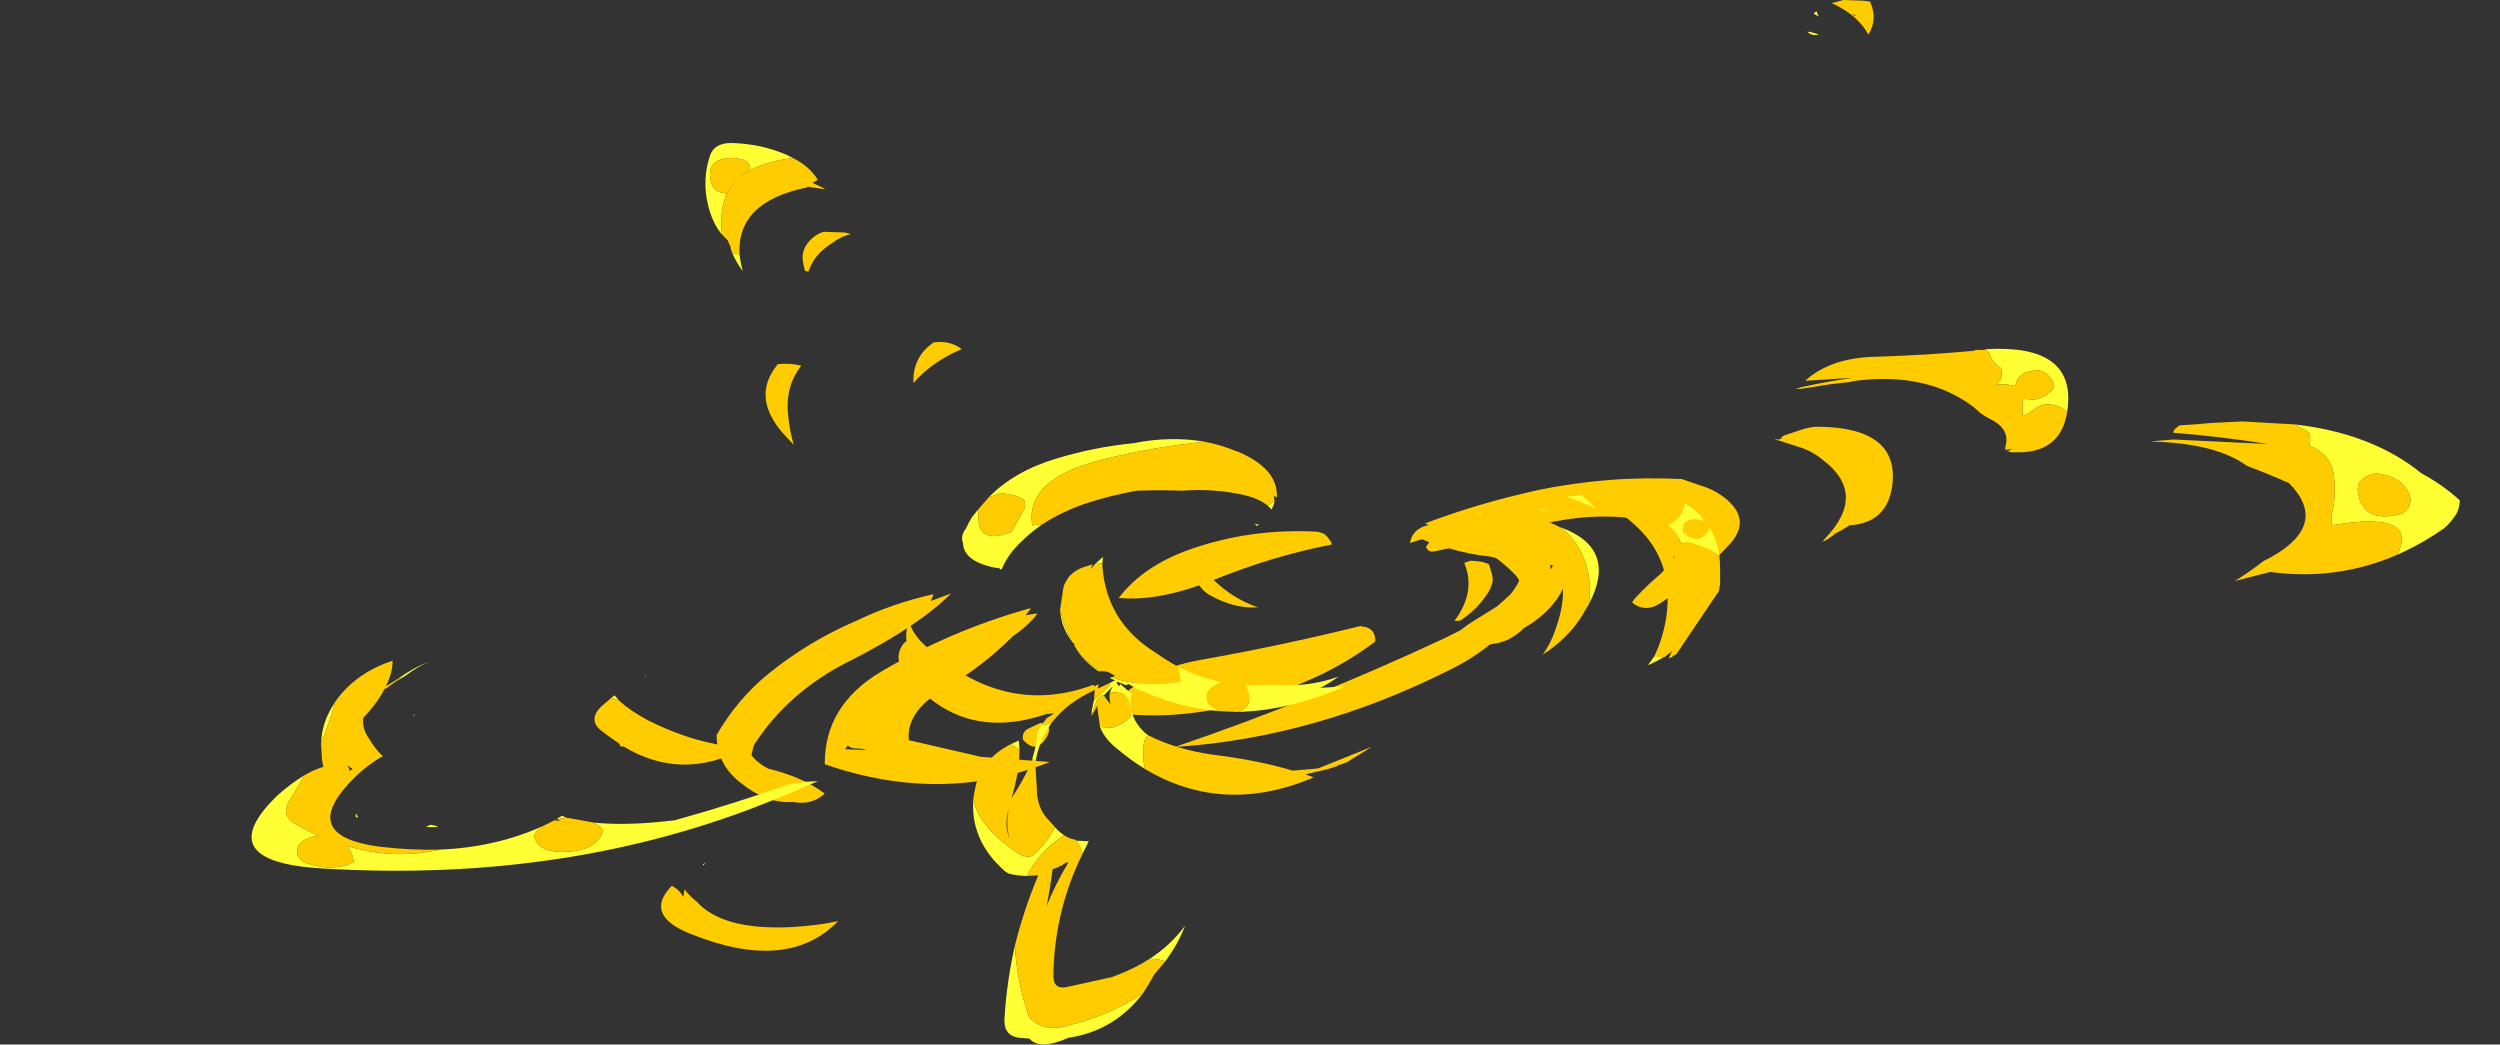 <?xml version="1.0" encoding="UTF-8" standalone="no"?>
<svg xmlns:ffdec="https://www.free-decompiler.com/flash" xmlns:xlink="http://www.w3.org/1999/xlink" ffdec:objectType="frame" height="485.8px" width="1162.7px" xmlns="http://www.w3.org/2000/svg">
  <rect width="100%" height="100%" fill="#333333" stroke="none"/>
  <g transform="matrix(1.0, 0.0, 0.0, 1.0, 579.6, 302.65)">
    <use ffdec:characterId="932" height="21.55" transform="matrix(-4.98, 0.0, 0.0, 7.0, 229.53, -80.2)" width="95.55" xlink:href="#shape0"/>
    <use ffdec:characterId="925" height="69.4" transform="matrix(7.0, 0.0, 0.0, 7.0, -462.45, -302.65)" width="146.7" xlink:href="#shape1"/>
  </g>
  <defs>
    <g id="shape0" transform="matrix(1.0, 0.0, 0.0, 1.0, 50.85, 12.5)">
      <path d="M10.95 -3.8 Q11.55 -3.3 11.2 -2.65 9.75 -1.9 8.65 -3.25 7.95 -4.15 9.3 -4.35 10.3 -4.3 10.95 -3.8 M15.5 -3.85 Q22.8 -2.4 29.35 0.35 34.65 2.6 34.6 6.5 23.65 9.2 13.6 6.35 L20.05 6.0 26.75 4.9 Q27.0 3.0 23.65 1.6 19.75 -0.05 17.05 -2.0 15.6 -2.7 14.75 -3.5 L15.0 -3.5 15.85 -3.4 15.35 -3.85 15.5 -3.85 M7.15 -4.55 Q3.45 -4.3 -1.55 -5.7 -7.25 -7.35 -12.75 -8.1 L-12.7 -8.25 -12.35 -8.6 -12.05 -8.8 -11.7 -8.9 -11.4 -8.95 Q-5.15 -9.2 0.6 -7.75 4.9 -6.65 7.15 -4.55 M31.6 -3.05 Q36.05 -1.7 39.8 0.45 42.75 2.15 44.7 4.55 44.7 6.45 42.6 7.65 40.05 9.15 37.6 9.0 35.85 9.25 34.6 8.45 36.55 7.4 39.55 6.85 L39.85 6.8 40.35 6.6 Q41.0 6.3 41.45 5.9 41.35 5.55 41.2 5.2 37.95 1.65 32.3 -0.35 25.9 -2.65 22.8 -4.85 L24.7 -4.35 Q24.55 -4.55 24.45 -4.8 28.25 -4.2 31.6 -3.05 M30.7 5.55 L32.7 5.5 32.45 5.25 Q32.2 5.45 31.7 5.45 31.05 5.45 30.7 5.55 M15.65 4.15 Q16.2 4.4 16.1 4.85 14.85 5.9 13.85 4.65 13.25 3.9 14.45 3.75 L15.65 4.15 M-49.45 -11.2 Q-48.35 -11.8 -47.05 -12.05 L-45.45 -12.45 Q-38.6 -12.7 -31.9 -11.7 -26.45 -10.85 -21.45 -9.5 L-21.8 -9.4 Q-20.25 -9.15 -20.05 -8.2 -20.65 -8.35 -21.2 -8.45 L-21.35 -8.4 -21.85 -8.25 -21.55 -7.95 Q-21.75 -7.55 -22.35 -7.65 L-23.7 -7.85 Q-25.5 -7.45 -27.55 -7.3 L-28.1 -7.2 Q-28.95 -6.75 -29.8 -6.15 L-30.1 -5.9 -30.25 -5.7 Q-29.95 -5.25 -29.45 -4.8 -28.85 -4.4 -28.2 -4.0 L-25.5 -2.8 -24.75 -2.4 -23.35 -1.9 Q-10.9 2.25 1.9 5.35 -11.15 4.75 -23.85 0.2 -25.85 -0.5 -27.5 -1.45 L-27.75 -1.5 Q-29.35 -1.6 -30.7 -2.55 -34.6 -4.15 -35.05 -6.9 -35.35 -8.55 -32.7 -9.05 L-31.65 -9.3 -32.4 -9.45 Q-36.75 -10.2 -40.75 -9.85 -43.25 -9.35 -45.65 -8.35 L-45.7 -8.15 -45.7 -8.0 Q-45.3 -7.25 -44.45 -6.8 -43.9 -6.5 -43.45 -6.15 -42.2 -5.4 -41.1 -4.55 -40.9 -4.4 -40.8 -4.25 -42.05 -3.5 -43.65 -4.3 -47.0 -5.9 -49.75 -8.0 -52.1 -9.7 -49.45 -11.2 M-33.15 -6.7 L-33.2 -6.75 -33.4 -6.7 -33.2 -6.45 -33.15 -6.7 M-16.6 -2.3 Q-16.2 -2.65 -15.5 -2.65 L-15.5 -2.7 Q-8.15 -1.4 -0.6 -0.45 5.15 0.25 8.2 3.0 1.15 3.85 -7.15 1.85 -12.6 0.6 -16.8 -1.65 -16.85 -2.0 -16.6 -2.3" fill="#ffcc00" fill-rule="evenodd" stroke="none"/>
    </g>
    <g id="shape1" transform="matrix(1.0, 0.0, 0.0, 1.0, 61.05, 52.3)">
      <path d="M43.05 -50.0 Q42.55 -49.9 42.3 -50.2 42.7 -50.15 43.05 -50.0 M42.9 -51.55 L43.05 -51.2 42.7 -51.4 42.9 -51.55 M42.0 -26.6 L42.1 -26.5 41.5 -26.45 42.0 -26.6 M59.55 -24.9 Q59.2 -25.3 58.6 -25.4 57.85 -25.55 57.3 -25.05 56.95 -24.75 56.6 -24.7 L56.6 -25.8 57.4 -25.75 Q58.3 -25.95 58.7 -26.6 58.65 -27.05 58.25 -27.4 57.9 -27.75 57.3 -27.7 L57.3 -27.65 Q56.45 -27.6 56.2 -26.95 L56.1 -26.65 55.6 -26.75 54.85 -26.75 55.1 -27.05 Q55.2 -27.2 55.2 -27.35 L55.2 -27.7 55.15 -27.85 54.95 -28.0 Q54.6 -28.25 54.5 -28.55 54.4 -28.8 54.25 -29.0 L54.15 -29.1 Q60.05 -29.45 59.6 -25.25 L59.55 -24.9 M20.5 -18.2 L20.65 -18.2 20.6 -18.1 20.5 -18.15 20.15 -18.15 20.5 -18.2 M27.3 -19.4 Q27.8 -19.0 28.25 -18.5 27.35 -18.95 26.25 -19.3 L27.3 -19.4 M34.0 -18.95 Q34.95 -18.45 35.5 -17.65 35.25 -17.75 34.85 -17.8 L34.5 -17.75 Q34.05 -17.6 34.05 -17.25 L34.05 -16.95 Q34.8 -16.2 35.4 -16.7 35.75 -17.0 35.8 -17.25 36.3 -16.45 36.45 -15.4 35.65 -15.95 34.3 -16.3 L33.95 -16.15 33.7 -16.65 Q33.55 -17.0 33.15 -17.3 33.1 -17.35 33.1 -17.45 33.8 -17.8 34.05 -18.45 34.15 -18.65 34.1 -18.9 L34.0 -18.95 M33.45 -8.75 L33.1 -8.55 33.15 -8.7 33.45 -8.75 M33.0 -8.8 Q32.4 -8.4 31.7 -8.1 L32.1 -8.65 32.8 -8.65 33.0 -8.8 M24.5 -18.55 L25.0 -18.35 24.55 -18.4 24.7 -18.45 24.45 -18.55 24.5 -18.55 M27.8 -12.2 Q28.15 -15.35 25.95 -17.25 29.7 -15.85 27.8 -12.2 M6.9 -19.0 Q6.85 -18.75 6.7 -18.45 L6.45 -18.7 6.9 -19.0 M-8.55 -17.45 Q-9.7 -16.65 -10.55 -15.65 -11.0 -15.05 -11.25 -14.45 L-11.5 -14.6 -11.5 -14.55 Q-13.75 -14.95 -13.8 -16.2 -14.0 -16.7 -13.6 -17.2 -13.45 -17.55 -13.2 -17.95 L-12.8 -18.45 -12.75 -17.45 Q-12.7 -17.15 -12.5 -16.95 -11.95 -16.55 -11.25 -16.75 L-10.6 -16.95 -10.5 -17.1 -9.75 -18.45 Q-9.6 -18.75 -9.75 -19.1 L-9.95 -19.2 Q-10.3 -19.4 -10.7 -19.45 L-11.25 -19.55 -11.7 -19.4 -12.1 -19.25 Q-10.4 -21.0 -7.55 -21.85 -5.05 -22.6 -2.5 -22.85 0.0 -23.35 2.25 -22.95 -1.2 -22.6 -4.6 -21.75 -9.7 -20.45 -9.2 -17.4 L-8.55 -17.45 M13.9 -9.1 L13.9 -9.1 M5.55 -17.5 L5.85 -17.45 5.75 -17.35 5.55 -17.5 M4.95 -6.8 Q5.7 -6.75 6.5 -6.8 9.15 -6.6 11.15 -7.35 10.6 -6.95 9.95 -6.6 L11.6 -6.7 Q7.8 -5.05 4.35 -5.0 L4.5 -5.0 Q4.8 -5.15 5.05 -5.35 L5.15 -5.55 Q5.3 -5.9 5.15 -6.35 L4.95 -6.8 M3.25 -5.05 Q0.65 -5.25 -1.8 -6.35 L-2.15 -6.45 -2.4 -6.6 -2.45 -6.7 -2.45 -6.65 -2.8 -6.85 -2.95 -6.8 -2.9 -6.75 -3.55 -7.0 -3.6 -6.95 -3.45 -6.7 -3.35 -6.85 -2.6 -6.2 Q-2.9 -4.7 -1.7 -3.6 L-1.5 -3.45 Q-1.75 -3.25 -1.8 -2.85 -1.9 -1.9 -1.7 -1.2 -2.6 -1.75 -3.5 -2.5 -4.4 -3.2 -4.7 -4.0 L-3.9 -3.95 Q-3.1 -4.2 -2.65 -4.7 -2.65 -5.15 -2.75 -5.65 -2.95 -6.35 -3.95 -6.3 L-3.95 -6.25 -4.05 -6.25 Q-4.0 -6.45 -3.85 -6.7 L-4.45 -6.1 -4.55 -6.1 -4.75 -5.95 -4.9 -5.8 -4.95 -5.65 Q-5.15 -5.25 -5.2 -4.85 L-5.25 -4.7 -5.25 -5.1 -5.1 -5.8 Q-4.55 -6.25 -4.05 -6.8 L-4.1 -6.9 -4.1 -6.9 -3.7 -7.1 -4.05 -7.25 -3.8 -7.35 -3.9 -7.3 Q-2.05 -6.6 0.65 -7.0 L0.5 -8.0 Q1.9 -7.25 3.6 -6.95 L3.4 -7.0 Q3.05 -6.85 2.7 -6.6 2.3 -6.3 2.4 -5.9 2.4 -5.5 2.85 -5.25 L3.25 -5.05 M13.15 -2.6 L13.3 -2.7 13.15 -2.55 13.2 -2.6 13.2 -2.65 13.15 -2.6 M-7.9 -4.3 Q-8.2 -3.85 -8.45 -3.4 -8.9 -2.45 -9.0 -1.5 L-9.0 -1.7 -9.2 -1.9 Q-8.9 -2.8 -8.85 -3.7 L-8.55 -4.2 -8.6 -4.1 Q-8.25 -4.15 -7.9 -4.3 M-7.7 2.65 Q-7.4 3.0 -7.0 3.25 L-7.1 3.2 Q-8.75 4.3 -9.55 5.9 -10.1 5.9 -10.75 5.75 L-11.0 5.6 Q-13.4 3.5 -13.1 0.65 -12.95 2.5 -10.2 4.35 -9.45 4.85 -9.0 4.4 -8.1 3.5 -7.7 2.65 M-6.3 3.55 L-5.45 3.6 -5.85 4.4 Q-6.0 3.95 -6.3 3.55 M-3.75 12.55 L-3.6 12.5 -3.65 12.55 -3.75 12.55 M-1.4 11.4 Q0.0 10.5 0.95 9.2 0.5 10.4 -0.35 11.55 L-0.4 11.55 Q-0.95 11.4 -1.4 11.4 M-1.85 13.7 Q-3.75 16.2 -6.8 16.65 -8.7 17.5 -9.4 16.7 L-10.1 16.65 Q-11.1 16.5 -11.05 15.4 -10.9 12.9 -10.35 10.5 -10.25 12.9 -9.4 15.3 -8.45 16.25 -7.05 15.9 -4.0 15.15 -1.85 13.7 M-10.65 -2.85 L-10.1 -3.1 -10.05 -2.5 -10.65 -2.85 M-17.4 -10.95 L-17.35 -11.05 -17.35 -10.9 -17.4 -10.95 M-4.65 -7.7 L-4.8 -7.7 Q-5.9 -8.45 -6.4 -9.4 -5.7 -8.3 -4.65 -7.7 M-6.55 -9.65 Q-7.3 -10.65 -7.35 -11.8 L-7.35 -11.7 -7.25 -11.4 Q-7.0 -10.45 -6.55 -9.65 M-6.75 -14.0 Q-6.35 -14.45 -5.7 -14.65 -6.35 -14.4 -6.75 -14.0 M-4.95 -14.9 L-4.5 -15.3 -4.55 -14.85 -4.95 -14.9 M40.35 -23.05 L40.1 -23.1 40.4 -23.1 40.3 -23.1 40.3 -23.05 40.35 -23.05 M81.5 -15.45 Q82.95 -18.4 77.15 -17.4 77.05 -17.9 77.2 -18.4 77.45 -19.6 77.25 -20.85 77.05 -22.1 75.65 -22.7 L75.7 -23.0 75.7 -23.35 75.65 -23.5 75.5 -23.65 Q75.05 -23.9 74.7 -24.1 79.85 -23.5 83.1 -20.85 84.5 -20.1 85.65 -19.05 85.6 -18.3 85.2 -17.85 85.0 -17.55 84.6 -17.2 83.1 -16.15 81.5 -15.45 M65.45 -23.0 L65.5 -22.95 65.15 -22.95 65.45 -23.0 M82.2 -19.65 Q81.6 -20.7 80.1 -20.85 78.65 -20.6 78.9 -19.45 79.3 -17.45 81.9 -18.2 82.65 -18.85 82.2 -19.65 M-25.1 -41.8 Q-29.7 -41.25 -29.85 -37.9 -29.9 -37.2 -29.8 -36.7 -30.45 -37.45 -30.75 -38.7 -31.15 -40.4 -30.6 -42.0 -30.3 -42.8 -29.2 -42.8 -27.2 -42.75 -25.5 -42.0 L-25.1 -41.8 M-29.2 -35.65 L-29.15 -35.55 Q-28.95 -35.4 -28.65 -35.4 -28.6 -34.9 -28.45 -34.35 L-28.45 -34.3 Q-28.9 -34.9 -29.2 -35.65 M-27.95 -41.0 Q-27.9 -41.3 -28.15 -41.55 L-28.45 -41.7 Q-28.7 -41.75 -28.95 -41.8 L-29.5 -41.8 Q-30.75 -41.6 -30.6 -40.5 -30.5 -39.45 -29.45 -39.45 -29.0 -40.4 -27.95 -41.0 M-17.05 -26.9 L-17.1 -26.85 -17.1 -26.9 -17.05 -26.9 M-51.2 -7.3 Q-50.3 -7.95 -49.25 -8.35 -50.15 -7.95 -50.85 -7.4 L-51.45 -7.05 -51.2 -7.2 -51.2 -7.3 M-52.45 -2.15 L-52.35 -2.05 -52.55 -1.95 -52.45 -2.15 M-48.6 4.15 Q-44.8 4.0 -41.65 2.55 L-42.15 2.95 Q-42.25 3.1 -42.3 3.25 -42.05 4.3 -40.45 4.3 -38.1 4.3 -37.7 2.85 -37.95 2.55 -38.35 2.35 -36.45 2.55 -33.9 2.3 L-32.95 2.2 Q-29.0 1.1 -25.2 -0.25 L-24.65 -0.25 -24.45 -0.35 -23.45 -0.4 Q-24.9 0.25 -26.4 0.85 -40.0 6.4 -56.4 5.4 -63.95 4.95 -59.3 0.5 -58.45 -0.25 -57.55 -0.8 -58.0 0.0 -58.5 0.8 -59.2 1.85 -58.15 2.45 -57.35 2.9 -56.6 3.25 -57.1 3.25 -57.55 3.5 -57.9 3.7 -58.0 4.0 -58.2 4.75 -57.4 5.05 -55.7 5.65 -54.3 5.0 -54.3 4.4 -54.75 3.9 -51.6 4.85 -48.6 4.15 M-40.8 2.1 L-40.45 1.9 -40.1 2.05 -40.75 2.1 -40.8 2.1 M-56.45 -2.8 Q-56.45 -4.2 -55.65 -5.45 L-55.5 -5.7 Q-55.9 -4.25 -56.45 -2.95 L-56.45 -2.8 M-46.95 -9.1 L-46.95 -9.1 M-50.35 -4.7 L-50.3 -4.8 -50.2 -4.85 -50.35 -4.7 M-34.9 -7.3 L-34.95 -7.4 -34.9 -7.4 -34.9 -7.3 M-36.65 -5.75 L-37.15 -5.95 -36.95 -6.1 -36.65 -5.75 M-31.05 5.2 L-31.1 5.15 -30.9 5.0 -31.05 5.2 M-48.65 2.65 L-49.5 2.65 -49.2 2.5 -48.9 2.55 -48.65 2.65 M-54.0 2.0 L-54.15 2.0 -54.15 1.75 -54.1 1.8 -54.0 2.0" fill="#ffff33" fill-rule="evenodd" stroke="none"/>
      <path d="M46.45 -52.2 Q47.0 -51.05 46.35 -50.0 45.65 -51.3 43.9 -52.1 L44.15 -52.15 44.7 -52.3 46.05 -52.25 46.45 -52.2 M45.5 -51.3 L45.2 -51.35 45.45 -51.25 45.5 -51.3 M42.0 -26.6 Q43.6 -26.95 45.3 -27.2 L42.15 -27.0 Q43.85 -28.55 46.9 -28.6 50.25 -28.7 53.4 -29.0 L53.45 -29.05 54.05 -29.05 54.15 -29.1 54.25 -29.0 Q54.4 -28.8 54.5 -28.55 54.6 -28.25 54.95 -28.0 L55.15 -27.85 55.2 -27.7 55.2 -27.35 Q55.2 -27.2 55.1 -27.05 L54.85 -26.75 55.6 -26.75 56.1 -26.65 56.2 -26.95 Q56.45 -27.6 57.3 -27.65 L57.3 -27.7 Q57.9 -27.75 58.25 -27.4 58.65 -27.05 58.7 -26.6 58.3 -25.95 57.4 -25.75 L56.6 -25.8 56.6 -24.7 Q56.95 -24.75 57.3 -25.05 57.85 -25.55 58.6 -25.4 59.2 -25.3 59.55 -24.9 59.15 -22.4 56.6 -22.25 L55.8 -22.25 55.75 -22.3 55.55 -22.3 55.95 -22.5 55.45 -22.4 55.45 -22.6 Q55.8 -23.8 54.45 -24.45 L54.1 -24.65 53.8 -24.85 53.35 -25.25 Q50.25 -27.6 45.5 -27.0 L45.0 -26.9 Q43.85 -26.8 42.75 -26.6 L42.1 -26.5 42.0 -26.6 M21.15 -14.8 L21.35 -14.1 21.4 -13.8 Q21.35 -13.3 21.0 -12.8 20.3 -11.75 19.2 -11.05 L18.85 -11.05 Q20.3 -13.0 19.5 -14.9 19.75 -15.0 19.95 -15.05 L20.5 -15.0 Q20.85 -14.95 21.15 -14.8 M29.9 -19.1 L29.15 -19.2 29.5 -19.1 29.5 -19.15 29.9 -19.1 M30.75 -17.5 Q29.55 -18.6 27.6 -19.4 L28.05 -19.35 Q27.2 -19.6 28.4 -20.15 L29.45 -20.1 34.0 -18.95 34.1 -18.9 Q34.15 -18.65 34.05 -18.45 33.8 -17.8 33.1 -17.45 33.1 -17.35 33.15 -17.3 33.55 -17.0 33.7 -16.65 L33.95 -16.15 34.3 -16.3 Q35.65 -15.95 36.45 -15.4 36.5 -14.9 36.5 -14.35 L36.5 -13.5 36.45 -13.25 36.45 -13.15 36.4 -13.0 33.6 -8.85 33.45 -8.75 33.15 -8.7 33.3 -9.05 33.2 -8.95 33.0 -8.8 32.8 -8.65 32.1 -8.65 Q32.65 -9.75 32.9 -11.15 33.25 -13.35 32.55 -15.05 32.0 -16.4 30.75 -17.5 M35.5 -17.65 L35.8 -17.25 Q35.75 -17.0 35.4 -16.7 34.8 -16.2 34.05 -16.95 L34.05 -17.25 Q34.05 -17.6 34.5 -17.75 L34.85 -17.8 Q35.25 -17.75 35.5 -17.65 M27.8 -12.2 L27.3 -11.35 Q26.35 -9.85 24.7 -8.8 25.3 -9.6 25.65 -10.75 27.35 -15.75 22.0 -18.2 24.55 -18.0 25.9 -17.25 L25.95 -17.25 Q28.15 -15.35 27.8 -12.2 M2.25 -22.95 Q3.35 -22.75 4.4 -22.3 L4.45 -22.3 Q7.15 -21.15 7.05 -19.25 L6.85 -19.35 6.9 -19.0 6.45 -18.7 Q5.85 -19.2 4.7 -19.45 2.8 -19.85 0.8 -19.7 -0.7 -19.75 -2.25 -19.7 -3.95 -19.4 -5.65 -18.85 -7.25 -18.3 -8.55 -17.45 L-9.2 -17.4 Q-9.7 -20.45 -4.6 -21.75 -1.2 -22.6 2.25 -22.95 M-12.8 -18.45 L-12.1 -19.25 -11.7 -19.4 -11.25 -19.55 -10.7 -19.45 Q-10.3 -19.4 -9.95 -19.2 L-9.75 -19.1 Q-9.6 -18.75 -9.75 -18.45 L-10.5 -17.1 -10.6 -16.95 -11.25 -16.75 Q-11.95 -16.55 -12.5 -16.95 -12.7 -17.15 -12.75 -17.45 L-12.8 -18.45 M1.85 -13.9 L2.05 -14.6 2.2 -14.45 Q3.8 -12.6 5.8 -11.95 4.25 -11.85 2.7 -12.7 2.2 -12.95 1.9 -13.4 1.8 -13.65 1.85 -13.9 M4.95 -6.8 L5.15 -6.35 Q5.3 -5.9 5.15 -5.55 L5.05 -5.35 Q4.8 -5.15 4.5 -5.0 L4.35 -5.0 3.25 -5.05 2.85 -5.25 Q2.4 -5.5 2.4 -5.9 2.3 -6.3 2.7 -6.6 3.05 -6.85 3.4 -7.0 L3.6 -6.95 4.9 -6.8 4.95 -6.8 M-1.5 -3.45 Q0.35 -2.5 2.85 -2.15 5.75 -1.8 8.1 -1.1 L9.3 -1.2 9.35 -1.2 9.8 -1.25 13.15 -2.6 13.2 -2.65 13.2 -2.6 13.15 -2.55 11.85 -1.75 11.7 -1.65 11.4 -1.55 11.3 -1.5 11.25 -1.5 11.1 -1.45 11.05 -1.4 Q10.5 -1.2 10.0 -1.1 L8.95 -0.85 9.5 -0.65 Q3.5 1.9 -1.7 -1.2 -1.9 -1.9 -1.8 -2.85 -1.75 -3.25 -1.5 -3.45 M-4.7 -4.0 L-4.9 -5.45 -4.85 -5.45 -5.2 -4.85 Q-5.15 -5.25 -4.95 -5.65 L-4.9 -5.8 -4.75 -5.95 -4.55 -6.1 -4.45 -6.1 Q-4.25 -5.8 -4.0 -5.5 -4.1 -5.9 -4.05 -6.25 L-3.95 -6.25 -3.95 -6.3 Q-2.95 -6.35 -2.75 -5.65 -2.65 -5.15 -2.65 -4.7 -3.1 -4.2 -3.9 -3.95 L-4.7 -4.0 M-5.1 -5.8 L-5.05 -6.45 Q-6.85 -5.65 -7.9 -4.3 -8.25 -4.15 -8.6 -4.1 L-8.55 -4.2 -8.3 -4.5 -8.3 -4.55 -7.75 -4.9 -8.3 -4.85 Q-14.05 -2.9 -17.7 -7.65 -18.45 -8.6 -17.75 -9.55 -17.65 -9.65 -17.55 -9.7 -17.65 -10.3 -17.4 -10.95 L-17.35 -10.9 Q-17.1 -10.1 -16.25 -9.35 -11.05 -4.6 -5.15 -6.8 L-5.05 -6.7 -4.8 -6.85 Q-4.8 -6.7 -4.85 -6.55 L-4.1 -6.9 -4.05 -6.8 Q-4.55 -6.25 -5.1 -5.8 M-9.0 -1.5 L-8.9 0.05 -8.9 0.1 Q-8.9 1.45 -8.05 2.25 L-7.7 2.65 Q-8.1 3.5 -9.0 4.4 -9.45 4.85 -10.2 4.35 -12.95 2.5 -13.1 0.65 L-13.0 0.1 Q-12.65 -1.8 -10.65 -2.85 L-10.05 -2.5 Q-10.05 -1.0 -10.6 0.8 L-10.5 0.6 Q-9.9 -0.3 -9.5 -1.15 L-9.4 -1.3 -9.45 -1.25 -9.2 -1.85 -9.2 -1.9 -9.0 -1.7 -9.0 -1.5 M-7.0 3.25 L-6.7 3.4 -6.3 3.5 -6.3 3.55 Q-6.0 3.95 -5.85 4.4 -7.75 8.25 -7.8 12.55 -7.8 13.4 -7.0 13.3 L-3.85 12.6 -3.75 12.55 -3.65 12.55 -3.6 12.5 Q-2.4 12.05 -1.4 11.4 -0.95 11.4 -0.4 11.55 L-0.35 11.55 -1.1 12.45 Q-1.45 13.1 -1.85 13.7 -4.0 15.15 -7.05 15.9 -8.45 16.25 -9.4 15.3 -10.25 12.9 -10.35 10.5 -9.75 8.1 -8.8 5.85 L-9.55 5.9 Q-8.75 4.3 -7.1 3.2 L-7.0 3.25 M-3.8 -7.35 L-3.7 -7.4 -4.15 -7.65 -4.4 -7.7 -4.65 -7.7 Q-5.7 -8.3 -6.4 -9.4 L-6.4 -9.5 -6.55 -9.65 Q-7.0 -10.45 -7.25 -11.4 L-7.35 -11.7 -7.35 -11.8 -7.15 -13.15 -7.15 -13.2 -7.1 -13.35 -7.1 -13.4 -6.95 -13.7 -6.75 -14.0 Q-6.35 -14.4 -5.7 -14.65 L-5.2 -14.8 -5.3 -14.5 -5.1 -14.75 -4.95 -14.9 -4.55 -14.85 -4.55 -14.75 Q-4.3 -10.95 -0.95 -8.9 -0.25 -8.4 0.5 -8.0 L0.65 -7.0 Q-2.05 -6.6 -3.9 -7.3 L-3.8 -7.35 M40.4 -23.1 L40.55 -23.15 40.6 -23.15 40.55 -23.2 Q40.65 -23.35 40.85 -23.4 L41.9 -23.75 Q42.5 -23.95 43.0 -23.95 48.35 -23.9 47.95 -20.15 47.65 -17.55 45.1 -17.4 44.65 -17.1 44.15 -16.85 43.75 -16.5 43.3 -16.3 L43.45 -16.5 Q46.35 -19.5 43.25 -21.8 42.95 -22.05 42.5 -22.3 L42.4 -22.35 42.25 -22.4 42.05 -22.5 40.35 -23.05 40.3 -23.05 40.3 -23.1 40.4 -23.1 M32.25 -17.05 L32.25 -17.05 M33.45 -15.15 L33.45 -15.35 33.4 -15.35 33.45 -15.15 M74.7 -24.1 Q75.05 -23.9 75.5 -23.65 L75.65 -23.5 75.7 -23.35 75.7 -23.0 75.65 -22.7 Q77.05 -22.1 77.25 -20.85 77.45 -19.6 77.2 -18.4 77.05 -17.9 77.15 -17.4 82.95 -18.4 81.5 -15.45 77.5 -13.7 73.05 -14.3 L70.7 -13.7 Q71.6 -14.25 72.5 -14.95 L72.65 -15.05 73.05 -15.25 Q77.0 -17.45 74.3 -20.2 72.95 -20.8 71.5 -21.35 69.5 -22.8 65.5 -22.95 L65.45 -23.0 66.6 -23.1 72.9 -22.8 Q69.75 -23.3 66.6 -23.55 66.6 -23.65 66.65 -23.7 66.75 -23.85 66.9 -23.95 67.0 -24.05 67.15 -24.05 L68.0 -24.1 69.15 -24.2 71.2 -24.3 74.7 -24.1 M82.2 -19.65 Q82.65 -18.85 81.9 -18.2 79.3 -17.45 78.9 -19.45 78.65 -20.6 80.1 -20.85 81.6 -20.7 82.2 -19.65 M-21.25 -36.75 Q-21.9 -36.6 -22.5 -36.15 -23.7 -35.4 -24.05 -34.3 L-24.1 -34.25 -24.3 -34.3 Q-24.4 -34.65 -24.45 -35.0 -24.55 -35.8 -23.85 -36.45 -23.45 -36.8 -23.05 -36.9 L-21.65 -36.85 -21.25 -36.75 M-25.1 -41.8 Q-24.0 -41.25 -23.45 -40.35 L-23.8 -40.15 -22.95 -39.75 -23.15 -39.75 -24.15 -39.9 -24.15 -39.85 Q-28.85 -38.9 -28.65 -35.4 -28.95 -35.4 -29.15 -35.55 L-29.2 -35.65 -29.25 -35.85 -29.25 -35.9 -29.45 -36.35 -29.8 -36.7 Q-29.9 -37.2 -29.85 -37.9 -29.7 -41.25 -25.1 -41.8 M-27.95 -41.0 Q-29.0 -40.4 -29.45 -39.45 -30.5 -39.45 -30.6 -40.5 -30.75 -41.6 -29.5 -41.8 L-28.95 -41.8 Q-28.7 -41.75 -28.45 -41.7 L-28.15 -41.55 Q-27.9 -41.3 -27.95 -41.0 M-17.1 -26.9 Q-17.15 -28.6 -15.75 -29.55 -15.0 -29.65 -14.4 -29.4 -14.05 -29.25 -13.9 -29.1 L-14.45 -28.85 Q-16.05 -28.05 -17.05 -26.9 L-17.1 -26.9 M-51.45 -7.05 L-52.15 -6.55 -52.2 -6.55 -52.25 -6.5 Q-52.75 -5.55 -53.65 -4.6 -53.75 -3.9 -53.25 -3.2 -52.9 -2.6 -52.45 -2.15 L-52.55 -1.95 Q-53.7 -1.25 -54.65 -0.2 -57.8 3.25 -52.6 3.95 -50.5 4.2 -48.6 4.15 -51.6 4.85 -54.75 3.9 -54.3 4.4 -54.3 5.0 -55.7 5.65 -57.4 5.05 -58.2 4.75 -58.0 4.0 -57.9 3.7 -57.55 3.5 -57.1 3.25 -56.6 3.25 -57.35 2.9 -58.15 2.45 -59.2 1.85 -58.5 0.8 -58.0 0.0 -57.55 -0.8 -56.95 -1.15 -56.3 -1.35 L-56.35 -1.55 -56.35 -1.6 -56.4 -1.85 -56.4 -1.95 -56.45 -2.8 -56.45 -2.95 Q-55.9 -4.25 -55.5 -5.7 -54.15 -7.6 -51.7 -8.4 -51.7 -7.6 -52.15 -6.7 L-51.5 -7.1 -51.2 -7.3 -51.2 -7.2 -51.45 -7.05 M-41.65 2.55 L-40.95 2.2 -40.55 2.25 -40.8 2.1 -40.75 2.1 -40.1 2.05 -40.0 2.05 -38.35 2.35 Q-37.95 2.55 -37.7 2.85 -38.1 4.3 -40.45 4.3 -42.05 4.3 -42.3 3.25 -42.25 3.1 -42.15 2.95 L-41.65 2.55 M-54.65 -1.05 L-54.35 -1.2 -54.7 -1.45 -54.55 -1.15 -54.65 -1.05 M-36.65 -5.75 Q-35.95 -5.1 -34.75 -4.45 -32.45 -3.3 -30.4 -2.9 -29.3 -2.6 -28.3 -2.6 -32.45 -0.35 -36.35 -2.7 L-36.55 -2.7 -36.65 -2.9 Q-37.25 -3.3 -37.9 -3.8 -38.7 -4.5 -37.85 -5.35 L-37.15 -5.95 -36.65 -5.75 M-24.55 -28.0 Q-25.55 -26.75 -25.45 -25.0 -25.35 -23.75 -25.05 -22.75 L-25.8 -23.55 Q-27.85 -25.95 -26.15 -28.05 L-26.15 -28.1 Q-25.3 -28.2 -24.55 -28.0 M-6.95 5.0 L-7.25 5.2 Q-7.55 5.35 -7.85 5.45 -8.0 6.65 -8.25 7.9 -7.65 6.4 -6.8 5.0 L-6.95 5.0 M-10.75 1.4 Q-11.1 2.5 -10.7 3.45 -11.0 2.5 -10.75 1.4 M-25.3 9.3 Q-23.45 9.2 -22.1 8.9 -25.45 12.35 -31.9 9.75 -35.05 8.5 -33.15 6.55 -32.6 6.85 -32.4 7.3 L-32.3 6.8 Q-31.95 7.25 -31.5 7.6 -29.8 9.5 -25.3 9.3" fill="#ffcc00" fill-rule="evenodd" stroke="none"/>
    </g>
  </defs>
</svg>
